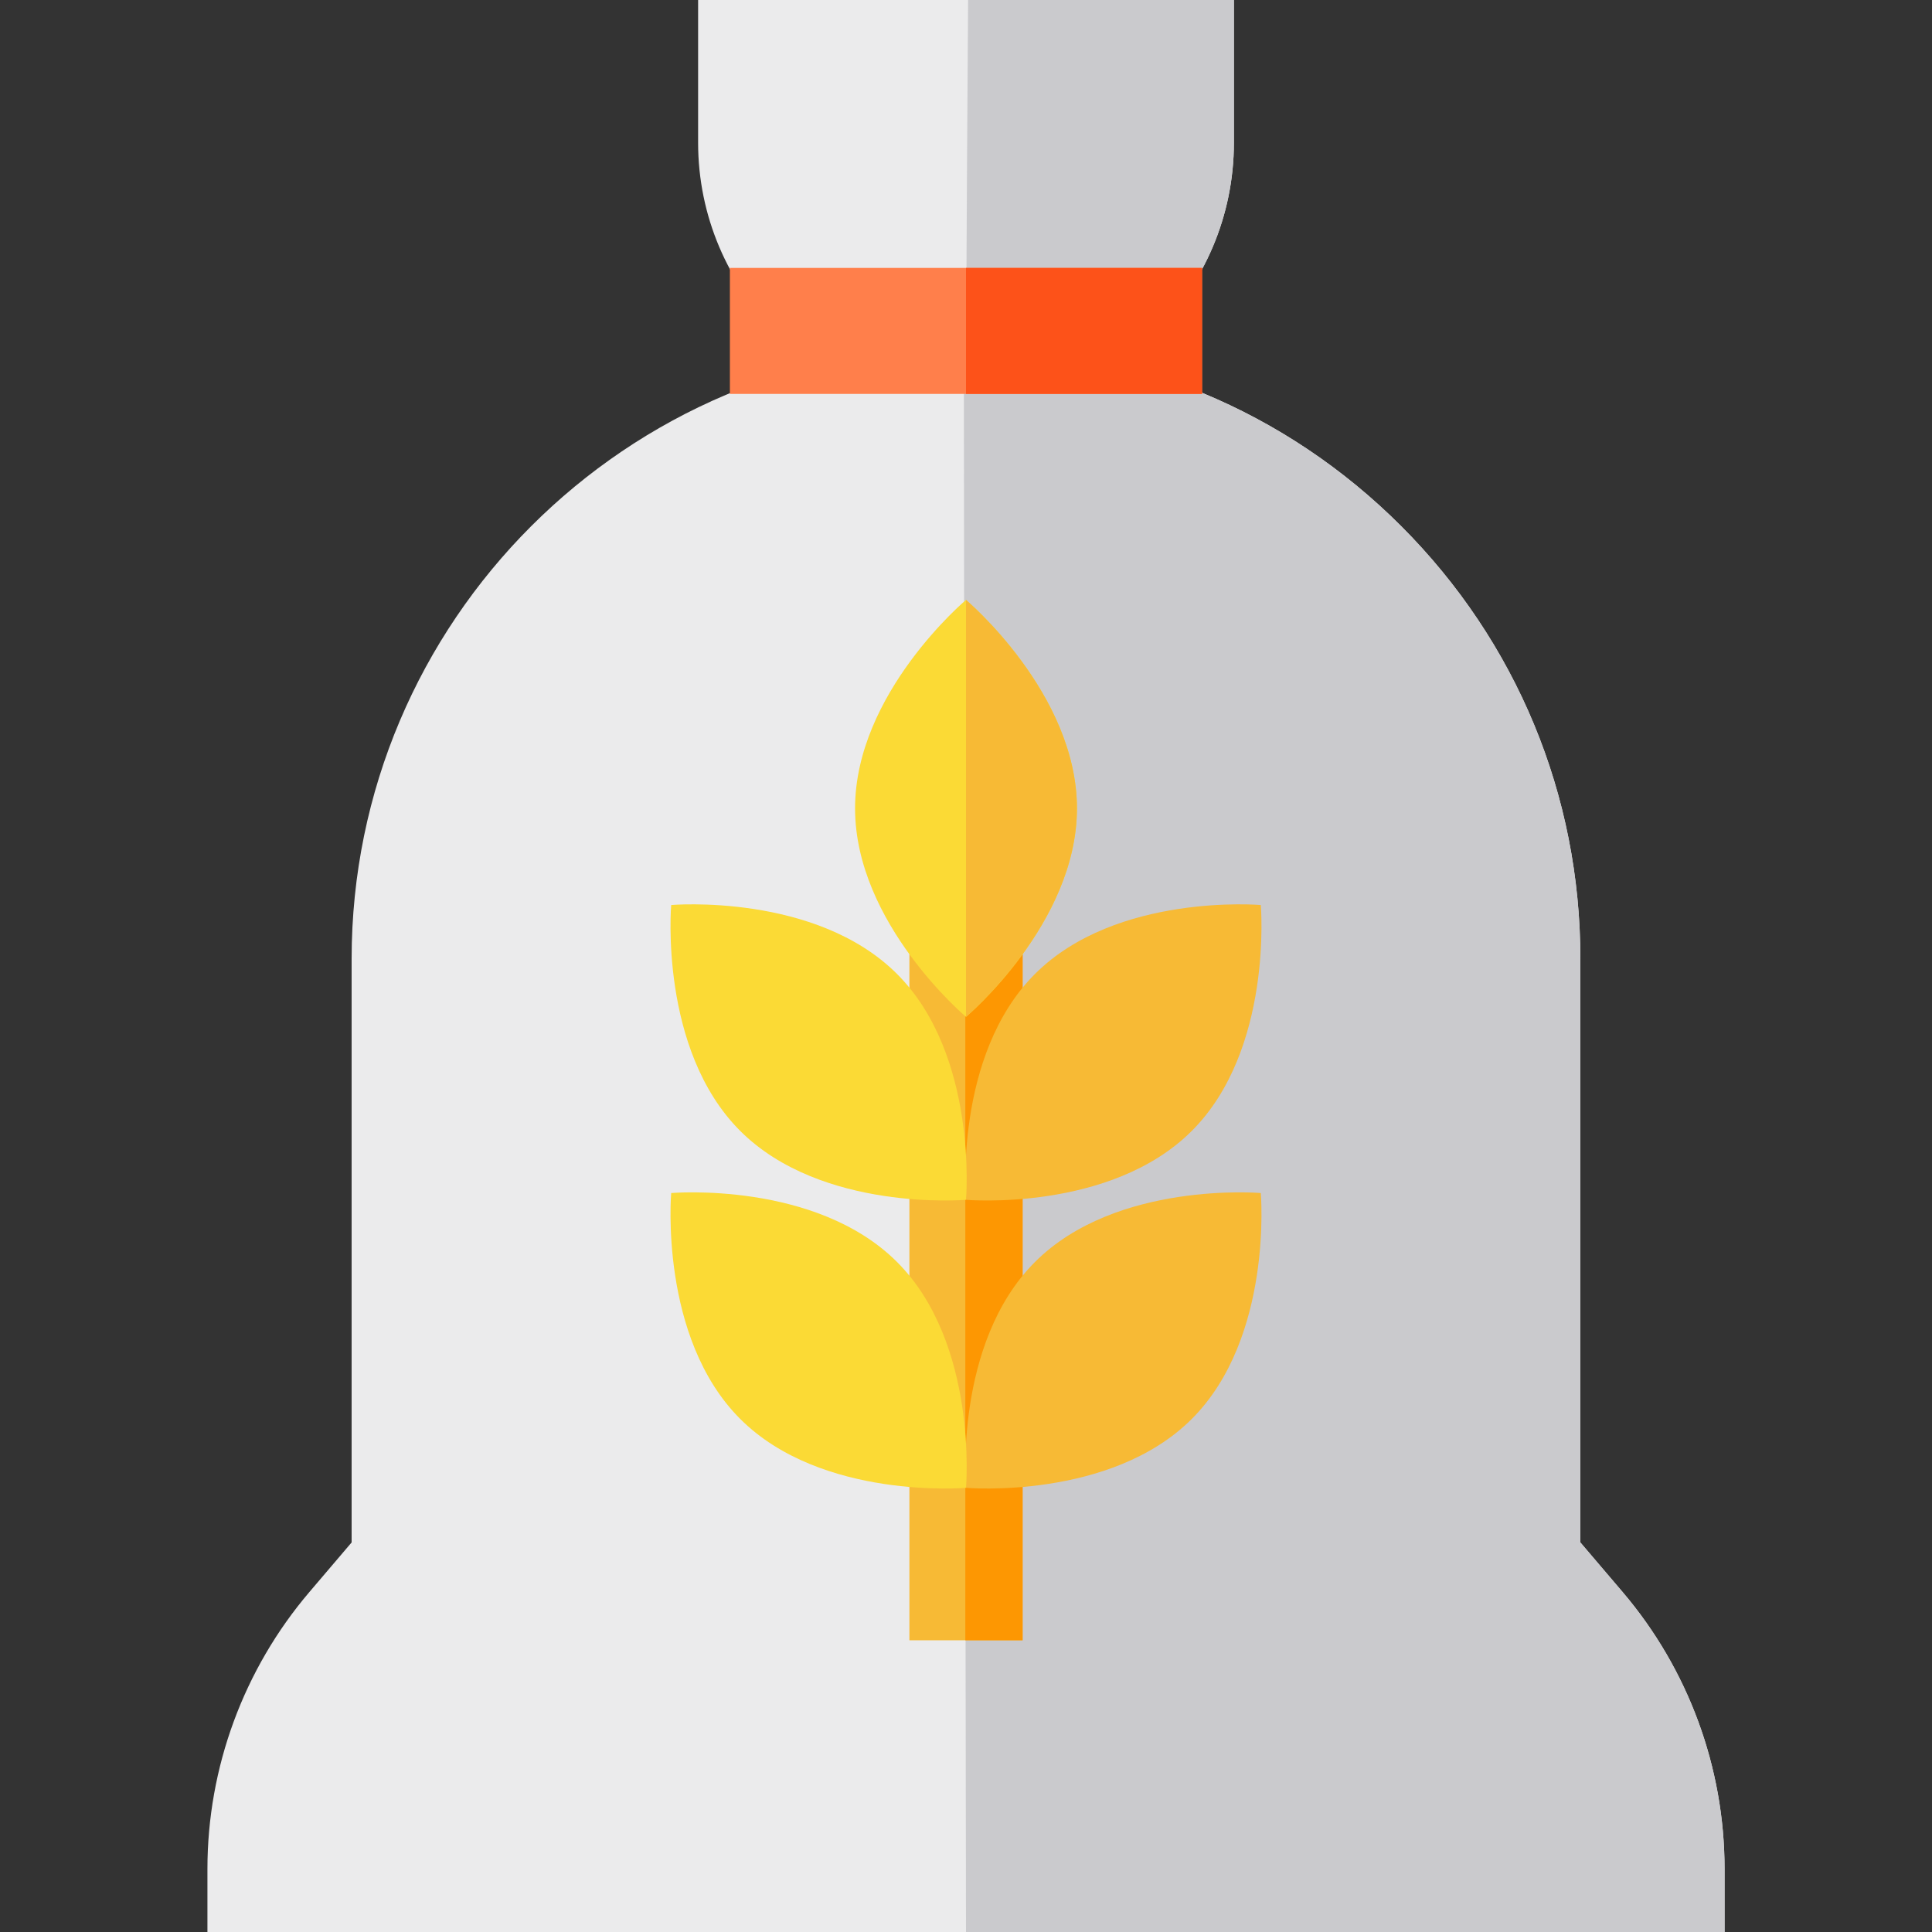 <?xml version="1.0" encoding="iso-8859-1"?>
<!-- Generator: Adobe Illustrator 19.0.0, SVG Export Plug-In . SVG Version: 6.00 Build 0)  -->
<svg version="1.1" id="Layer_1" xmlns="http://www.w3.org/2000/svg" xmlns:xlink="http://www.w3.org/1999/xlink" x="0px" y="0px"
	 viewBox="0 0 512 512" style="enable-background:new 0 0 512 512;" xml:space="preserve">
<rect x="0" y="0" width="512" height="512" fill="#333333" stroke="none"/>
<path style="fill:#EBEBEC;" d="M256,108.8c-39.147,0-70.994-31.848-70.994-70.994V0h141.989v37.806
	C326.995,76.952,295.147,108.8,256,108.8z"/>
<path style="fill:#CACACD;" d="M256,108.8C256,77.913,256.557,0,256.557,0h70.438v37.806C326.995,76.952,295.147,108.8,256,108.8z"
	/>
<path style="fill:#EBEBEC;" d="M457.029,512H54.971v-16.696c0-26.877,9.598-52.947,27.027-73.408l11.186-13.133V254.121
	c0-89.46,72.781-162.241,162.241-162.241h1.149c43.336,0,84.079,16.876,114.722,47.52s47.52,71.386,47.518,114.722v154.642
	l11.187,13.133c17.428,20.46,27.026,46.53,27.026,73.408V512H457.029z"/>
<path style="fill:#CACACD;" d="M457.029,512H256c0,0-0.574-382.516-0.574-420.121h1.149c43.336,0,84.079,16.876,114.722,47.52
	s47.52,71.386,47.518,114.722v154.642l11.187,13.133c17.428,20.46,27.026,46.53,27.026,73.408L457.029,512L457.029,512z"/>
<rect x="193.43" y="71" style="fill:#FF7F4B;" width="125.13" height="33.391"/>
<rect x="256" y="71" style="fill:#FD5219;" width="62.57" height="33.391"/>
<rect x="241" y="239.66" style="fill:#F7BA35;" width="30" height="195.03"/>
<rect x="255.82" y="239.66" style="fill:#FD9702;" width="15.181" height="195.03"/>
<path style="fill:#FBDA35;" d="M285.399,214.229c0,30.51-29.399,55.244-29.399,55.244s-29.399-24.734-29.399-55.244
	S256,158.985,256,158.985S285.399,183.718,285.399,214.229z"/>
<g>
	<path style="fill:#F7BA35;" d="M285.399,214.229c0,30.51-29.399,55.244-29.399,55.244V158.985
		C256,158.985,285.399,183.718,285.399,214.229z"/>
	<path style="fill:#F7BA35;" d="M315.851,299.689C294.277,321.263,256,317.964,256,317.964s-3.299-38.277,18.275-59.851
		s59.851-18.275,59.851-18.275S337.425,278.115,315.851,299.689z"/>
</g>
<path style="fill:#FBDA35;" d="M196.149,299.689C217.723,321.263,256,317.964,256,317.964s3.299-38.277-18.275-59.851
	s-59.851-18.275-59.851-18.275S174.575,278.115,196.149,299.689z"/>
<path style="fill:#F7BA35;" d="M315.851,376.018C294.277,397.592,256,394.293,256,394.293s-3.299-38.277,18.275-59.851
	s59.851-18.275,59.851-18.275S337.425,354.443,315.851,376.018z"/>
<path style="fill:#FBDA35;" d="M196.149,376.018C217.723,397.592,256,394.293,256,394.293s3.299-38.277-18.275-59.851
	s-59.851-18.275-59.851-18.275S174.575,354.443,196.149,376.018z"/>
<g>
</g>
<g>
</g>
<g>
</g>
<g>
</g>
<g>
</g>
<g>
</g>
<g>
</g>
<g>
</g>
<g>
</g>
<g>
</g>
<g>
</g>
<g>
</g>
<g>
</g>
<g>
</g>
<g>
</g>
</svg>
